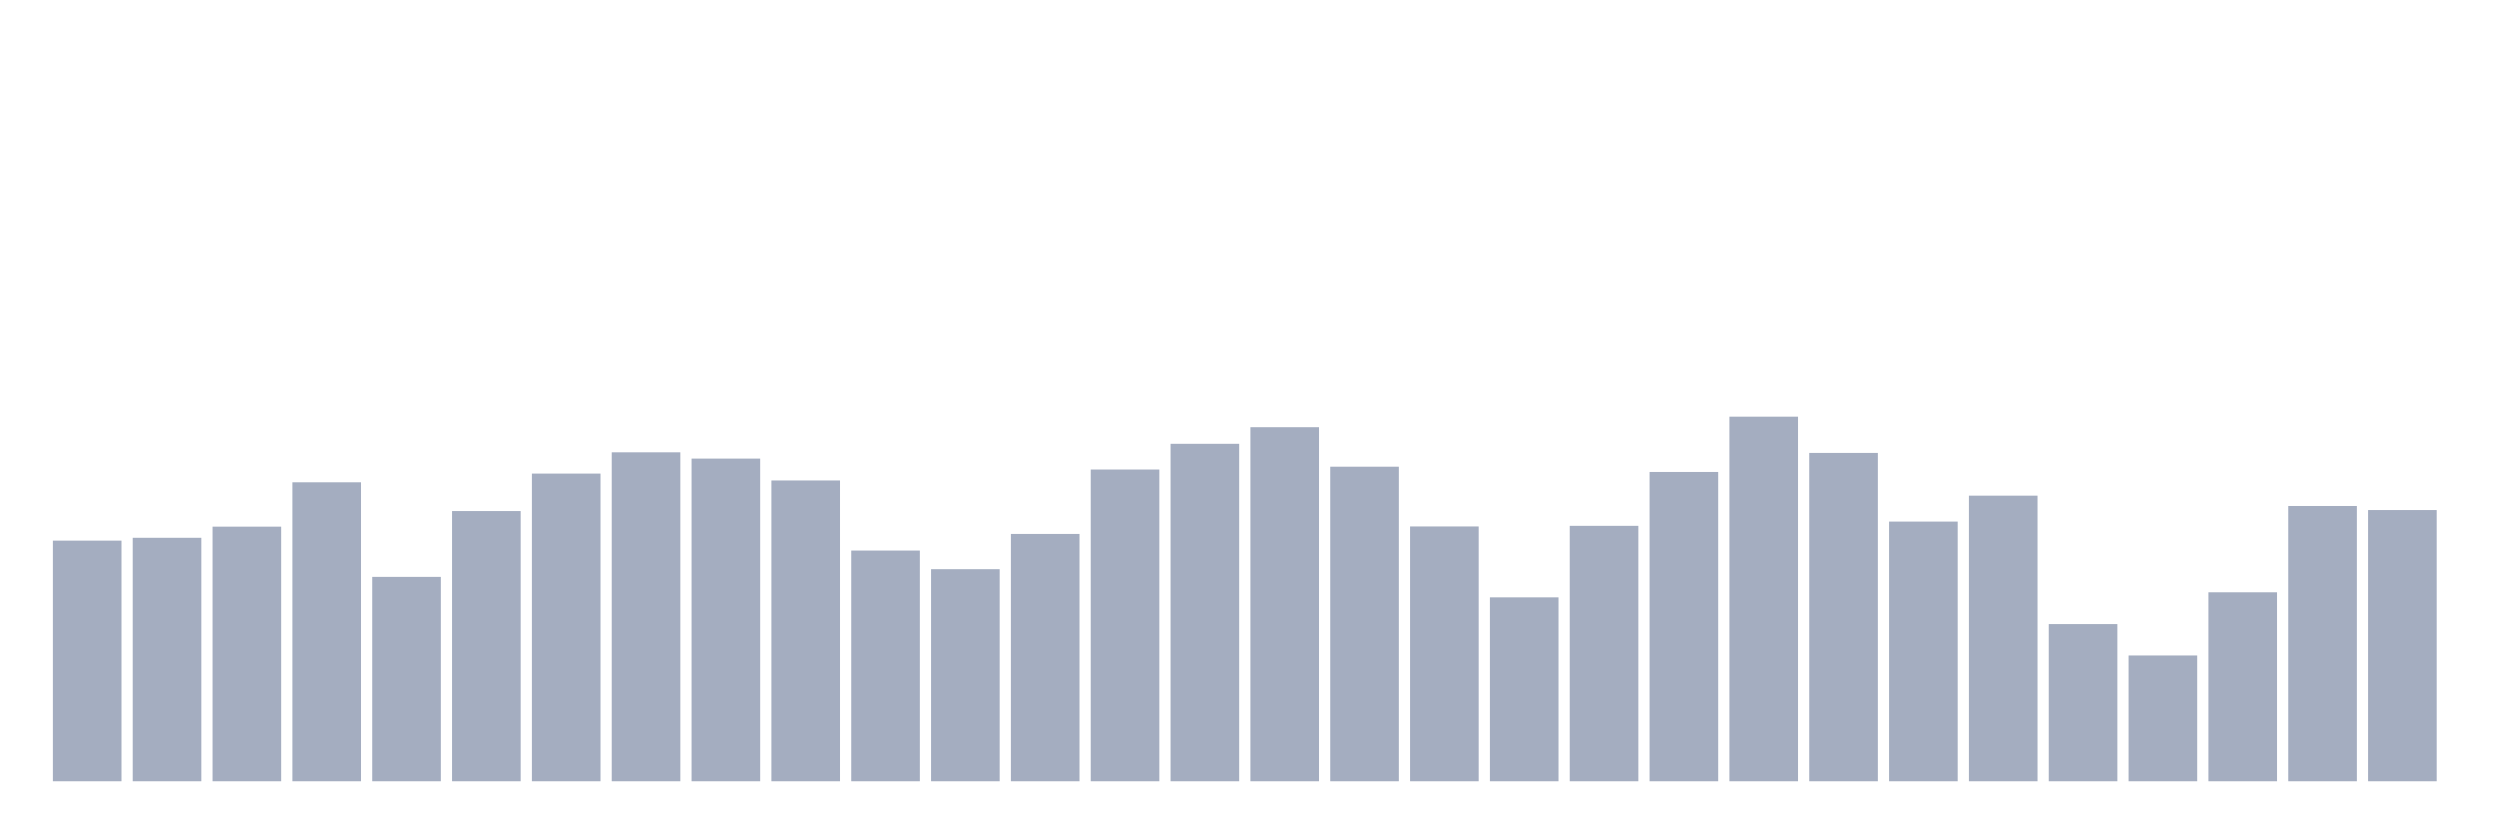 <svg xmlns="http://www.w3.org/2000/svg" viewBox="0 0 480 160"><g transform="translate(10,10)"><rect class="bar" x="0.153" width="13.175" y="93.8" height="46.2" fill="rgb(164,173,192)"></rect><rect class="bar" x="15.482" width="13.175" y="93.256" height="46.744" fill="rgb(164,173,192)"></rect><rect class="bar" x="30.81" width="13.175" y="91.117" height="48.883" fill="rgb(164,173,192)"></rect><rect class="bar" x="46.138" width="13.175" y="82.6" height="57.4" fill="rgb(164,173,192)"></rect><rect class="bar" x="61.466" width="13.175" y="100.761" height="39.239" fill="rgb(164,173,192)"></rect><rect class="bar" x="76.794" width="13.175" y="88.122" height="51.878" fill="rgb(164,173,192)"></rect><rect class="bar" x="92.123" width="13.175" y="80.928" height="59.072" fill="rgb(164,173,192)"></rect><rect class="bar" x="107.451" width="13.175" y="76.844" height="63.156" fill="rgb(164,173,192)"></rect><rect class="bar" x="122.779" width="13.175" y="78.05" height="61.95" fill="rgb(164,173,192)"></rect><rect class="bar" x="138.107" width="13.175" y="82.25" height="57.75" fill="rgb(164,173,192)"></rect><rect class="bar" x="153.436" width="13.175" y="95.706" height="44.294" fill="rgb(164,173,192)"></rect><rect class="bar" x="168.764" width="13.175" y="99.283" height="40.717" fill="rgb(164,173,192)"></rect><rect class="bar" x="184.092" width="13.175" y="92.517" height="47.483" fill="rgb(164,173,192)"></rect><rect class="bar" x="199.42" width="13.175" y="80.15" height="59.85" fill="rgb(164,173,192)"></rect><rect class="bar" x="214.748" width="13.175" y="75.211" height="64.789" fill="rgb(164,173,192)"></rect><rect class="bar" x="230.077" width="13.175" y="72.022" height="67.978" fill="rgb(164,173,192)"></rect><rect class="bar" x="245.405" width="13.175" y="79.606" height="60.394" fill="rgb(164,173,192)"></rect><rect class="bar" x="260.733" width="13.175" y="91.078" height="48.922" fill="rgb(164,173,192)"></rect><rect class="bar" x="276.061" width="13.175" y="104.689" height="35.311" fill="rgb(164,173,192)"></rect><rect class="bar" x="291.39" width="13.175" y="90.961" height="49.039" fill="rgb(164,173,192)"></rect><rect class="bar" x="306.718" width="13.175" y="80.617" height="59.383" fill="rgb(164,173,192)"></rect><rect class="bar" x="322.046" width="13.175" y="70" height="70" fill="rgb(164,173,192)"></rect><rect class="bar" x="337.374" width="13.175" y="76.961" height="63.039" fill="rgb(164,173,192)"></rect><rect class="bar" x="352.702" width="13.175" y="90.144" height="49.856" fill="rgb(164,173,192)"></rect><rect class="bar" x="368.031" width="13.175" y="85.167" height="54.833" fill="rgb(164,173,192)"></rect><rect class="bar" x="383.359" width="13.175" y="109.822" height="30.178" fill="rgb(164,173,192)"></rect><rect class="bar" x="398.687" width="13.175" y="115.85" height="24.15" fill="rgb(164,173,192)"></rect><rect class="bar" x="414.015" width="13.175" y="103.717" height="36.283" fill="rgb(164,173,192)"></rect><rect class="bar" x="429.344" width="13.175" y="87.15" height="52.85" fill="rgb(164,173,192)"></rect><rect class="bar" x="444.672" width="13.175" y="87.928" height="52.072" fill="rgb(164,173,192)"></rect></g></svg>